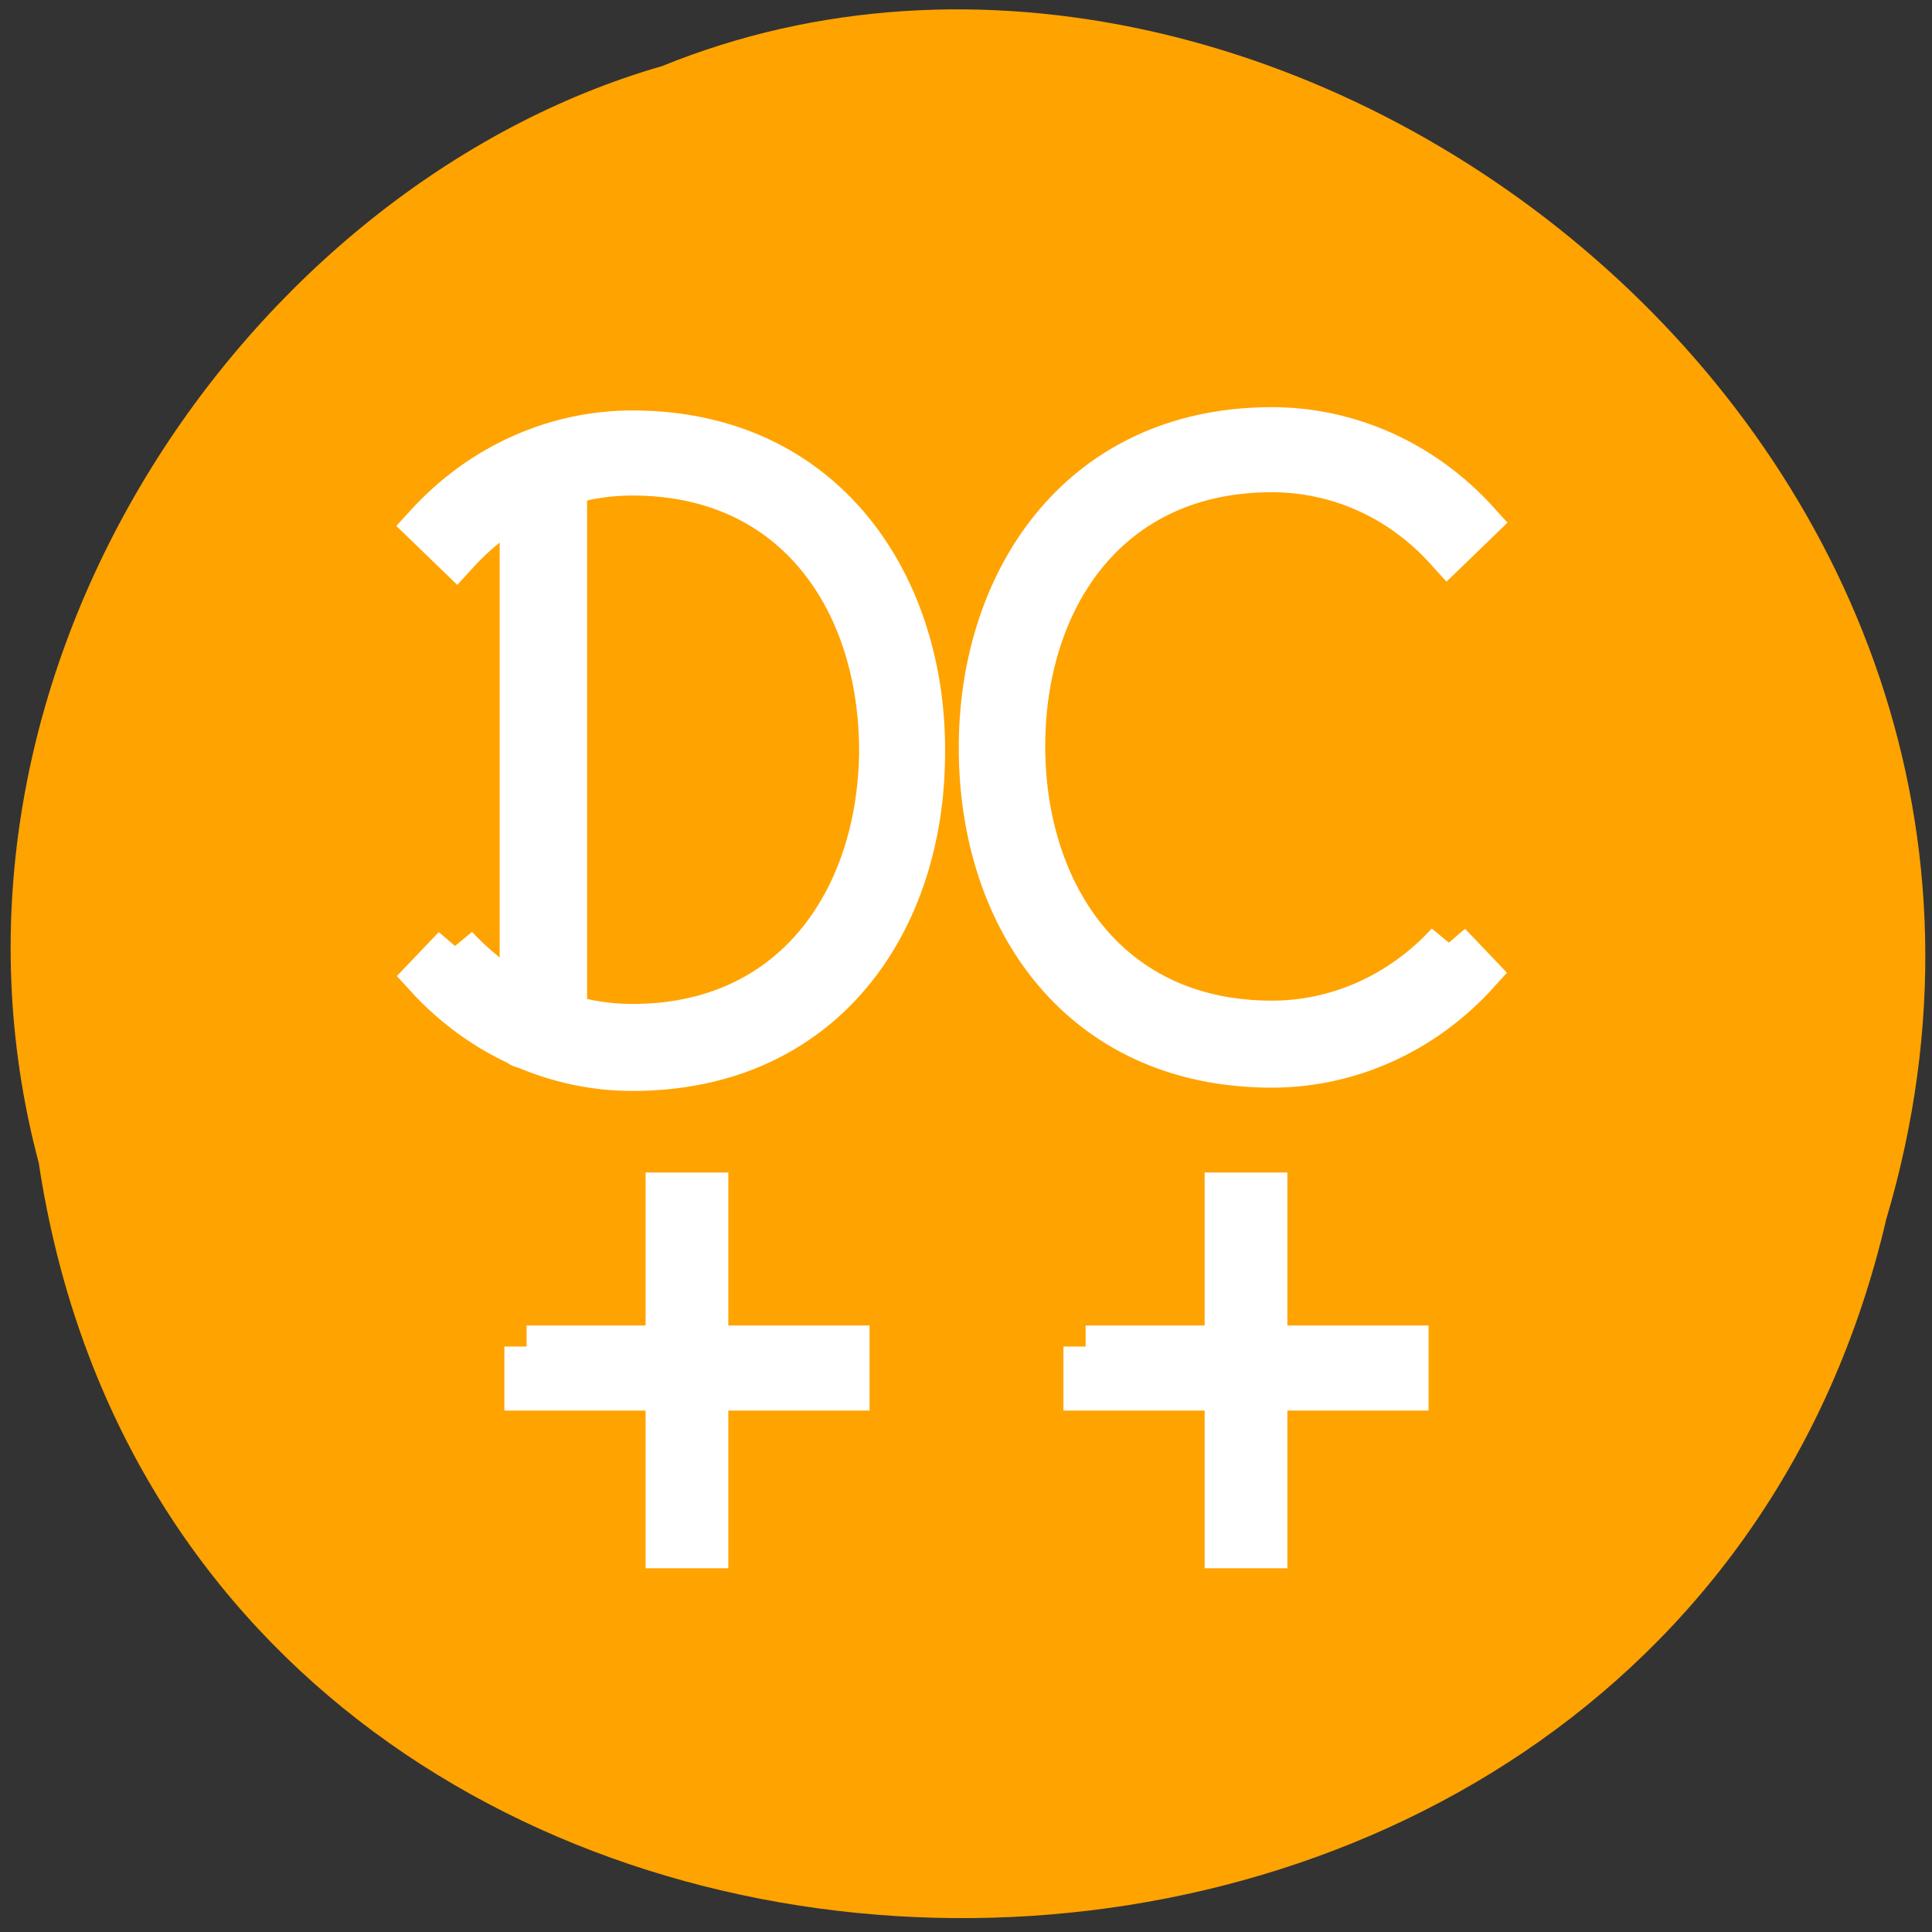 <svg xmlns="http://www.w3.org/2000/svg" viewBox="0 0 16 16"><rect x="0" y="0" width="16" height="16" fill="#333333" stroke="none"/><path d="m 0.32 9.625 c 1.227 8.141 13.453 8.387 15.301 0.473 c 1.902 -6.41 -4.984 -11.648 -10.137 -9.551 c -3.445 0.992 -6.234 5.05 -5.164 9.08" fill="#ffa300"/><g fill="#fff" stroke="#fff" stroke-width="1.136" transform="matrix(0.324 0 0 0.307 0.165 0.841)"><path d="m 36.516 22.682 c -1.243 1.427 -2.885 2.14 -4.515 2.14 c -4.177 0 -6.326 -3.414 -6.362 -7.349 c -0.024 -4.04 2.149 -7.502 6.362 -7.502 c 1.63 0 3.259 0.701 4.491 2.14 l 0.761 -0.777 c -1.437 -1.681 -3.356 -2.522 -5.251 -2.522 c -4.962 0 -7.473 4.203 -7.436 8.7 c 0.024 4.547 2.559 8.521 7.436 8.521 c 1.895 0 3.815 -0.841 5.251 -2.522 l -0.736 -0.815"/><path d="m 12.951 33.585 v 1.159 h 3.61 v 4.254 h 0.978 v -4.254 h 3.61 v -1.159 h -3.61 v -4.127 h -0.978 v 4.127 h -3.61"/><path d="m 27.24 33.585 v 1.159 h 3.61 v 4.254 h 0.978 v -4.254 h 3.61 v -1.159 h -3.61 v -4.127 h -0.978 v 4.127 h -3.61"/><path d="m 11.129 22.771 c 1.243 1.427 2.897 2.14 4.527 2.14 c 4.165 0 6.314 -3.414 6.362 -7.349 c 0.012 -4.04 -2.149 -7.502 -6.362 -7.502 c -1.63 0 -3.259 0.701 -4.503 2.14 l -0.761 -0.777 c 1.449 -1.681 3.356 -2.522 5.263 -2.522 c 4.95 0 7.473 4.203 7.424 8.7 c -0.012 4.547 -2.559 8.521 -7.424 8.521 c -1.895 0 -3.815 -0.841 -5.263 -2.522 l 0.736 -0.815"/><path d="m 13.265 10.302 h 0.229 c 0.241 0 0.435 0.025 0.435 0.051 v 15.14 c 0 0.025 -0.193 0.038 -0.435 0.038 h -0.229 c -0.241 0 -0.435 -0.013 -0.435 -0.038 v -15.14 c 0 -0.025 0.193 -0.051 0.435 -0.051"/></g></svg>